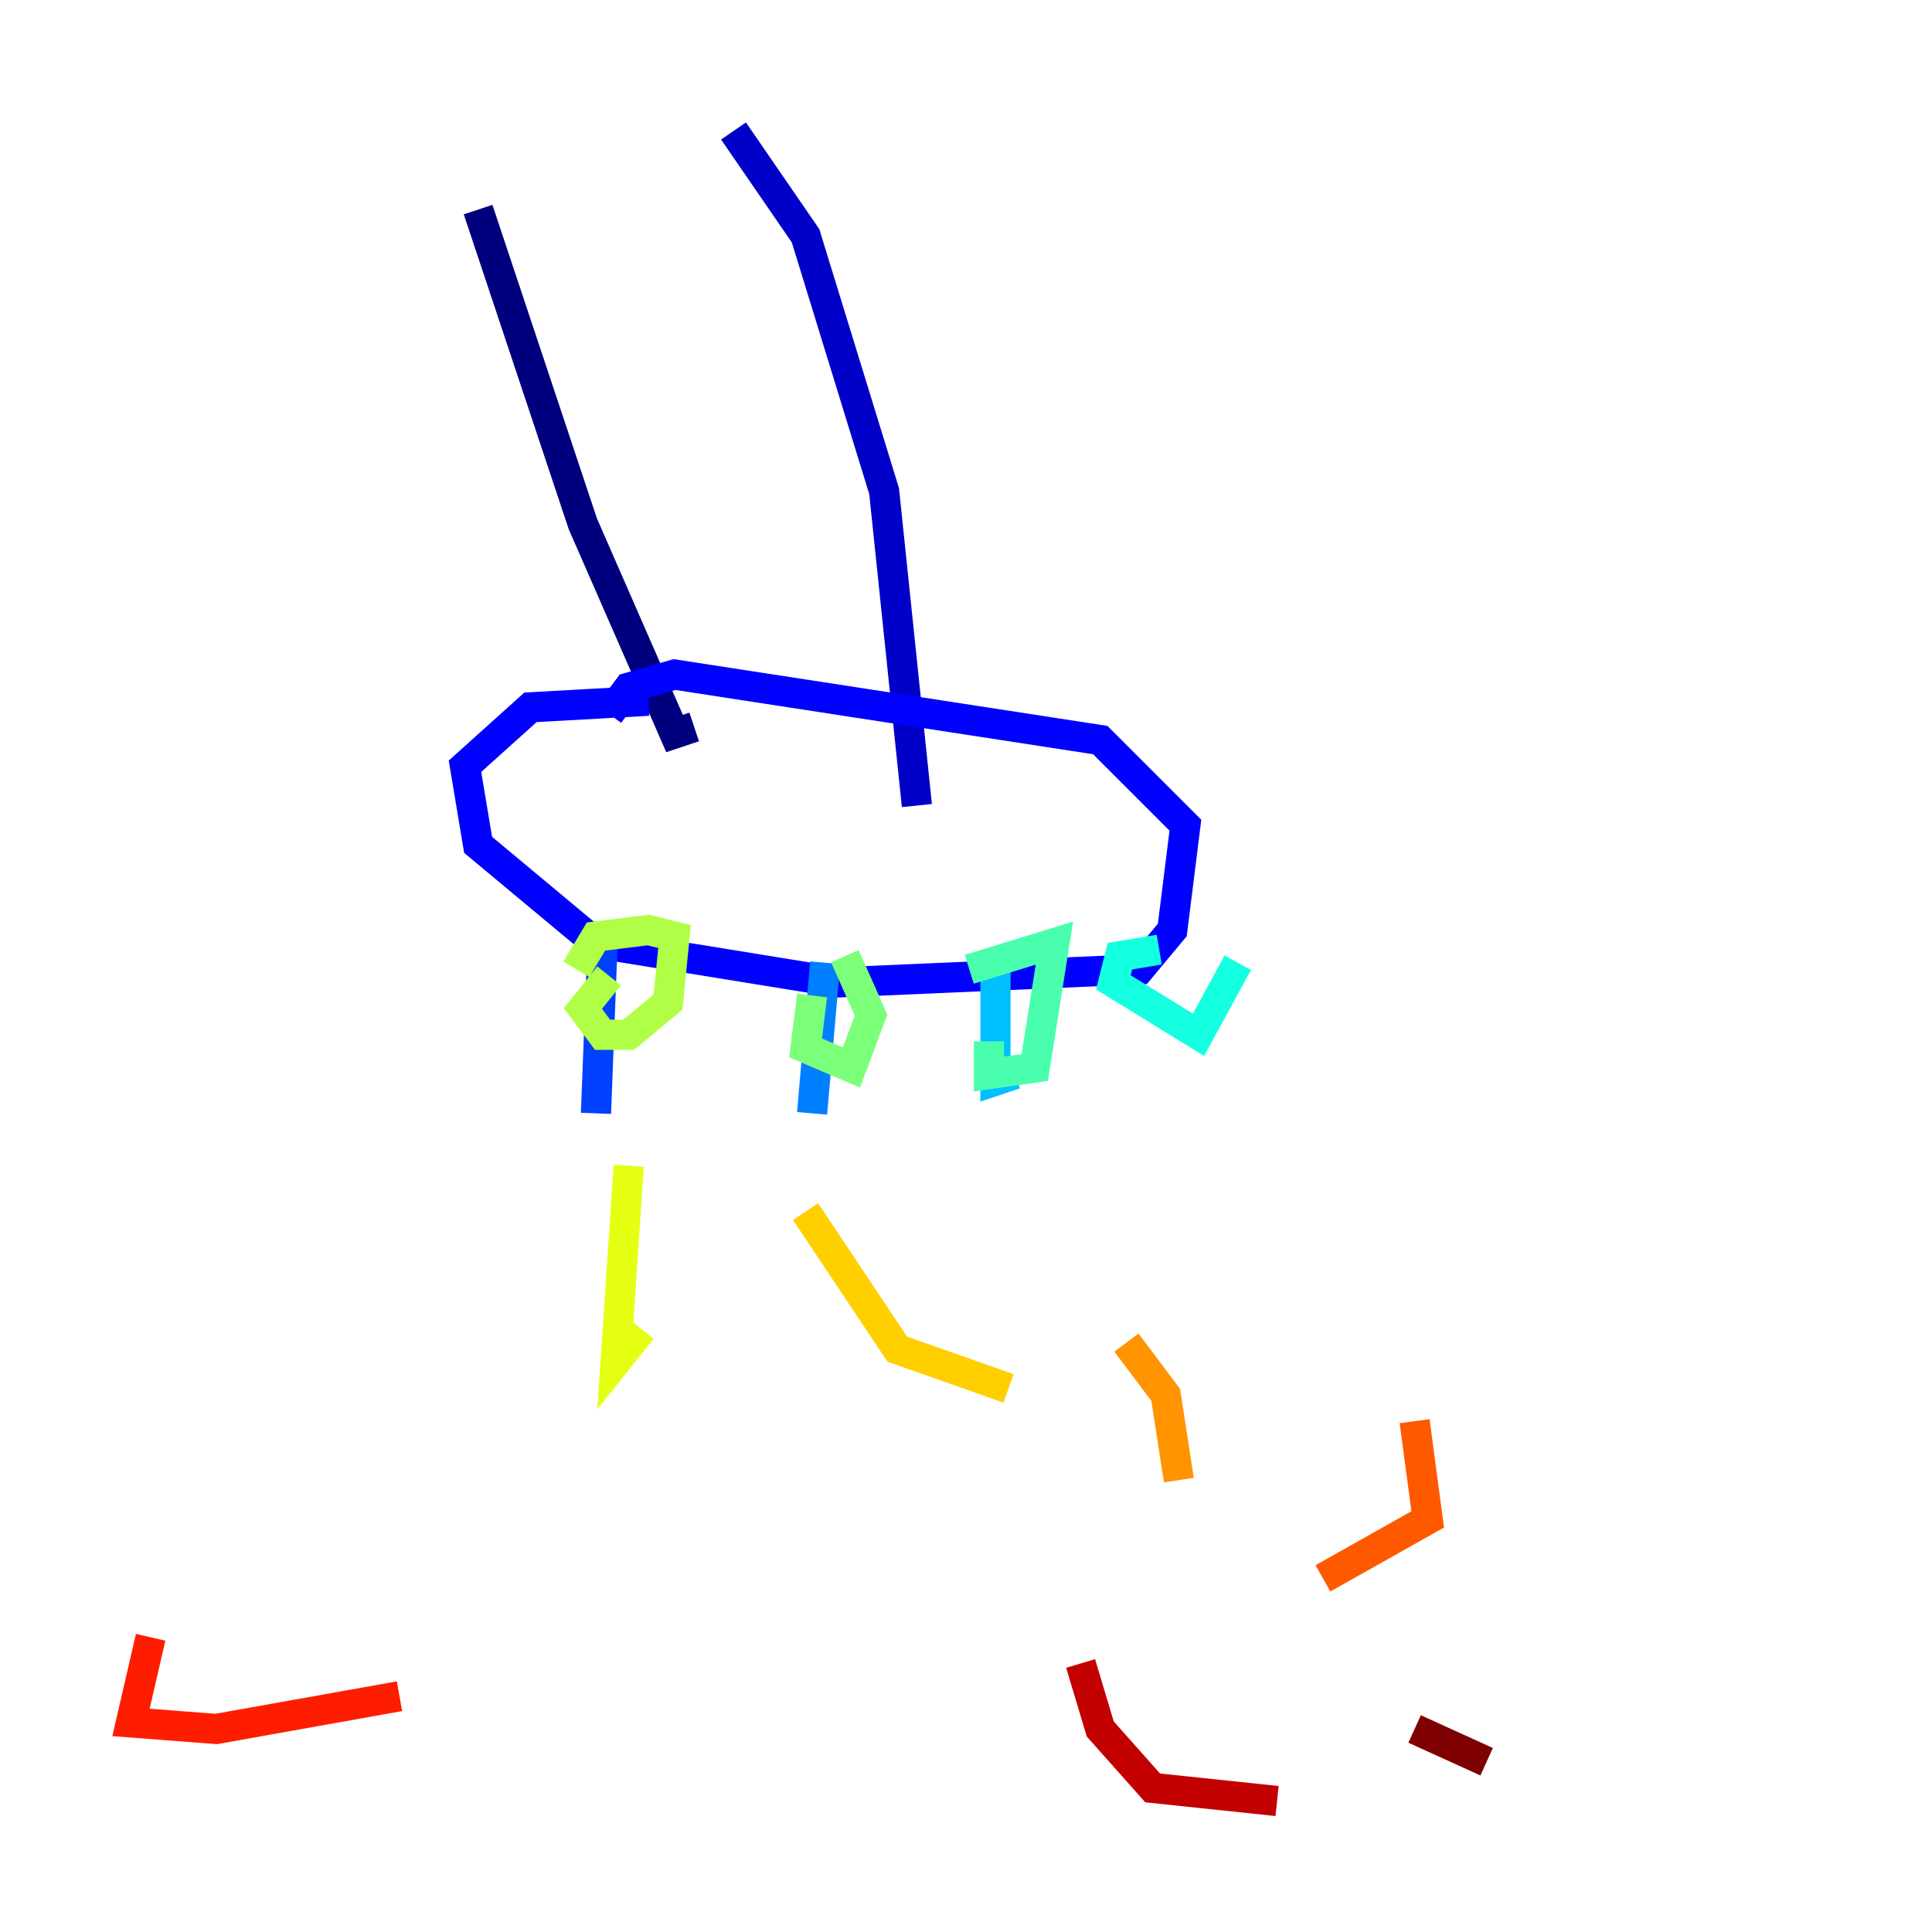 <?xml version="1.0" encoding="utf-8" ?>
<svg baseProfile="tiny" height="128" version="1.2" viewBox="0,0,128,128" width="128" xmlns="http://www.w3.org/2000/svg" xmlns:ev="http://www.w3.org/2001/xml-events" xmlns:xlink="http://www.w3.org/1999/xlink"><defs /><polyline fill="none" points="31.675,13.885 38.617,34.712 44.691,48.597 45.993,48.163" stroke="#00007f" stroke-width="2" /><polyline fill="none" points="48.597,8.678 53.37,15.62 58.576,32.542 60.746,53.37" stroke="#0000c8" stroke-width="2" /><polyline fill="none" points="42.956,46.427 35.146,46.861 30.807,50.766 31.675,55.973 39.485,62.481 55.539,65.085 75.498,64.217 77.668,61.614 78.536,54.671 72.895,49.031 44.691,44.691 41.654,45.559 40.352,47.295" stroke="#0000ff" stroke-width="2" /><polyline fill="none" points="39.919,62.481 39.485,73.763" stroke="#0040ff" stroke-width="2" /><polyline fill="none" points="54.671,63.783 53.803,73.763" stroke="#0080ff" stroke-width="2" /><polyline fill="none" points="65.953,64.217 65.953,71.593 67.254,71.159" stroke="#00c0ff" stroke-width="2" /><polyline fill="none" points="82.007,63.783 79.403,68.556 73.763,65.085 74.197,63.349 76.8,62.915" stroke="#15ffe1" stroke-width="2" /><polyline fill="none" points="65.519,68.99 65.519,71.159 68.556,70.725 69.858,62.481 64.217,64.217" stroke="#49ffad" stroke-width="2" /><polyline fill="none" points="53.803,65.953 53.37,69.424 56.407,70.725 57.709,67.254 55.973,63.349" stroke="#7cff79" stroke-width="2" /><polyline fill="none" points="40.352,64.651 38.617,66.82 39.919,68.556 41.654,68.556 44.258,66.386 44.691,62.047 42.956,61.614 39.485,62.047 38.183,64.217" stroke="#b0ff46" stroke-width="2" /><polyline fill="none" points="41.654,77.234 40.786,90.251 42.522,88.081" stroke="#e4ff12" stroke-width="2" /><polyline fill="none" points="53.37,80.271 59.444,89.383 66.82,91.986" stroke="#ffcf00" stroke-width="2" /><polyline fill="none" points="74.63,88.949 77.234,92.42 78.102,98.061" stroke="#ff9400" stroke-width="2" /><polyline fill="none" points="93.722,94.156 94.59,100.664 87.647,104.57" stroke="#ff5900" stroke-width="2" /><polyline fill="none" points="9.98,108.475 8.678,114.115 14.319,114.549 26.468,112.38" stroke="#ff1d00" stroke-width="2" /><polyline fill="none" points="71.593,110.21 72.895,114.549 76.366,118.454 84.61,119.322" stroke="#c30000" stroke-width="2" /><polyline fill="none" points="93.722,114.549 98.495,116.719" stroke="#7f0000" stroke-width="2" /></svg>